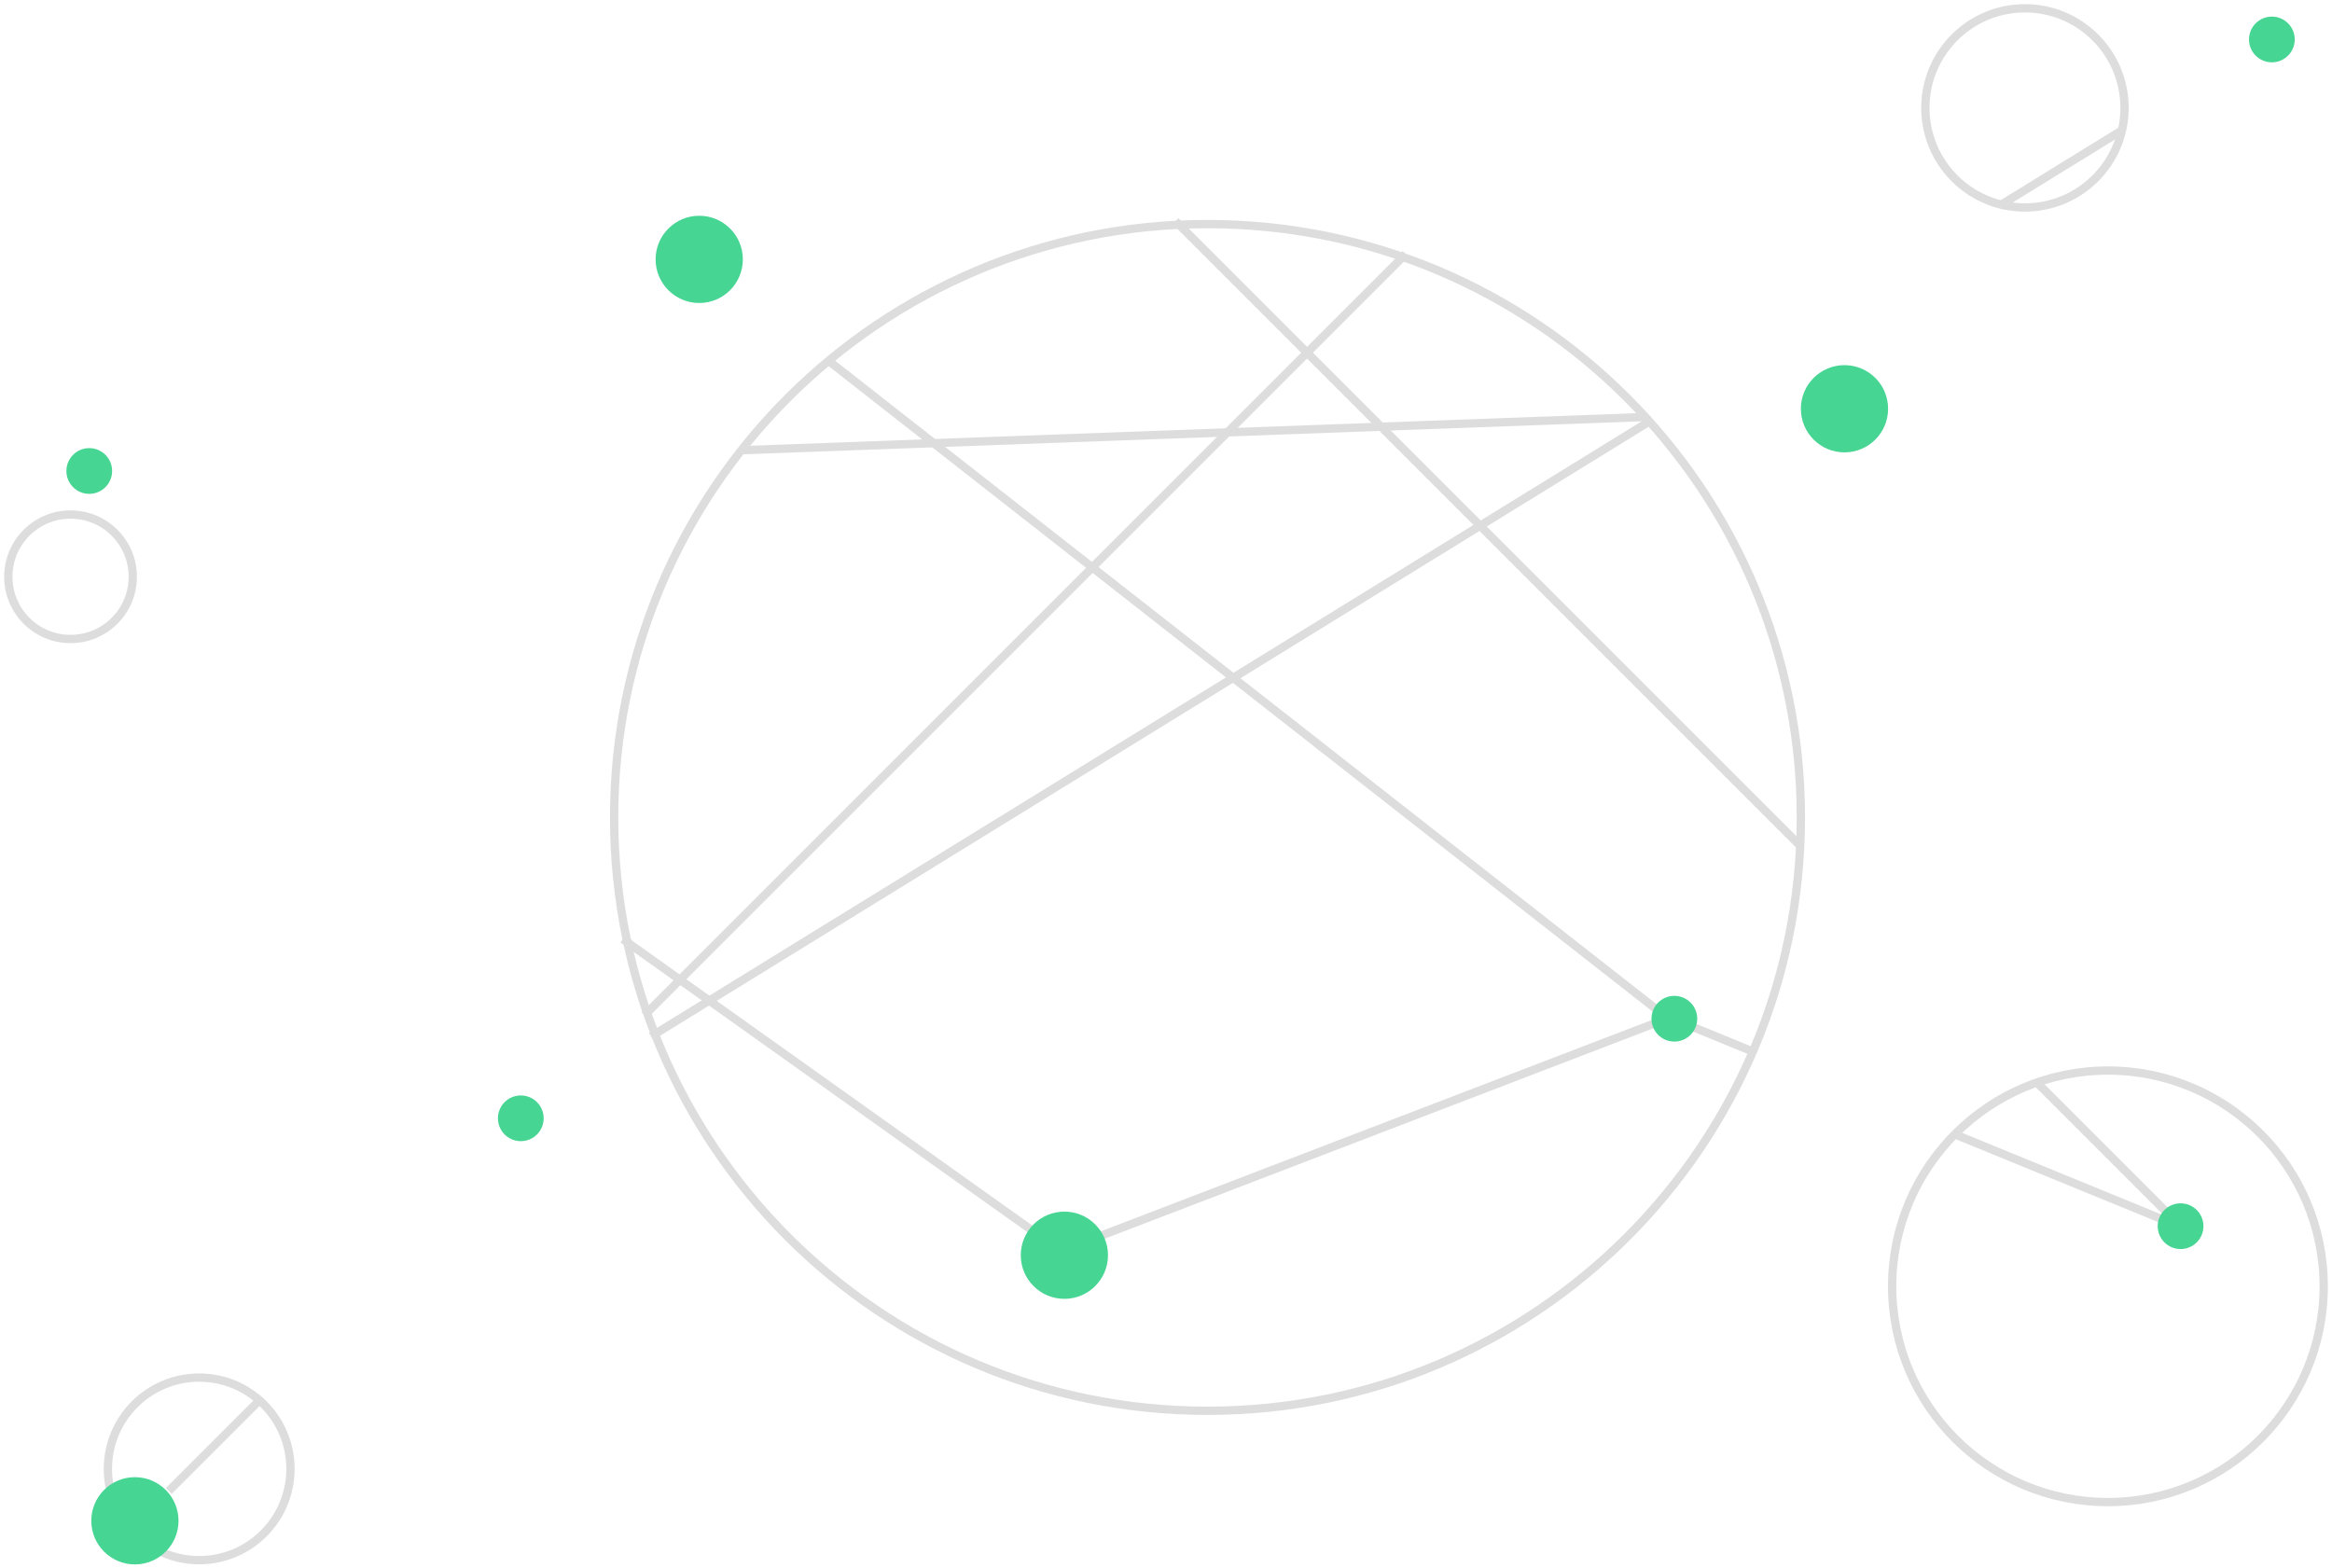 <svg width="281" height="189" viewBox="0 0 281 189" fill="none" xmlns="http://www.w3.org/2000/svg">
<path d="M145.5 170C184.988 170 217 137.988 217 98.5C217 59.012 184.988 27 145.5 27C106.012 27 74 59.012 74 98.5C74 137.988 106.012 170 145.5 170Z" stroke="#DDDDDD"/>
<path d="M254 181C268.359 181 280 169.359 280 155C280 140.641 268.359 129 254 129C239.641 129 228 140.641 228 155C228 169.359 239.641 181 254 181Z" stroke="#DDDDDD"/>
<path d="M244 25C250.627 25 256 19.627 256 13C256 6.373 250.627 1 244 1C237.373 1 232 6.373 232 13C232 19.627 237.373 25 244 25Z" stroke="#DDDDDD"/>
<path d="M8.5 77C12.642 77 16 73.642 16 69.5C16 65.358 12.642 62 8.5 62C4.358 62 1 65.358 1 69.5C1 73.642 4.358 77 8.5 77Z" stroke="#DDDDDD"/>
<path d="M24 188C30.075 188 35 183.075 35 177C35 170.925 30.075 166 24 166C17.925 166 13 170.925 13 177C13 183.075 17.925 188 24 188Z" stroke="#DDDDDD"/>
<path d="M273.755 7.51C275.277 7.51 276.51 6.277 276.51 4.755C276.51 3.234 275.277 2 273.755 2C272.233 2 271 3.234 271 4.755C271 6.277 272.233 7.51 273.755 7.51Z" fill="#46D593"/>
<path d="M10.755 59.51C12.277 59.51 13.51 58.277 13.51 56.755C13.51 55.233 12.277 54 10.755 54C9.233 54 8 55.233 8 56.755C8 58.277 9.233 59.51 10.755 59.51Z" fill="#46D593"/>
<path d="M62.755 137.51C64.276 137.51 65.51 136.277 65.51 134.755C65.51 133.234 64.276 132 62.755 132C61.233 132 60 133.234 60 134.755C60 136.277 61.233 137.51 62.755 137.51Z" fill="#46D593"/>
<path d="M84.255 36.511C87.157 36.511 89.51 34.158 89.51 31.255C89.51 28.353 87.157 26 84.255 26C81.353 26 79 28.353 79 31.255C79 34.158 81.353 36.511 84.255 36.511Z" fill="#46D593"/>
<path d="M222.255 54.511C225.157 54.511 227.51 52.158 227.51 49.255C227.51 46.353 225.157 44 222.255 44C219.353 44 217 46.353 217 49.255C217 52.158 219.353 54.511 222.255 54.511Z" fill="#46D593"/>
<path d="M216.67 101.67L142 27" stroke="#DDDDDD" stroke-linecap="square"/>
<path d="M198.681 50.823L78.885 124.622M255.832 15.616L240.899 24.815L255.832 15.616Z" stroke="#DDDDDD" stroke-linecap="square"/>
<path d="M78.019 121.981L169.033 30.967M20.348 179.652L31.031 168.969L20.348 179.652Z" stroke="#DDDDDD" stroke-linecap="square"/>
<path d="M16.255 188.511C19.157 188.511 21.51 186.158 21.51 183.255C21.51 180.353 19.157 178 16.255 178C13.353 178 11 180.353 11 183.255C11 186.158 13.353 188.511 16.255 188.511Z" fill="#46D593"/>
<path d="M262.81 147.81L245.565 130.565" stroke="#DDDDDD" stroke-linecap="square"/>
<path d="M198.009 50.256L89.148 54.257" stroke="#DDDDDD"/>
<path d="M211.162 126.694L201.495 122.733M263.112 147.977L235.582 136.699L263.112 147.977Z" stroke="#DDDDDD"/>
<path d="M262.755 150.51C264.277 150.51 265.51 149.277 265.51 147.755C265.51 146.234 264.277 145 262.755 145C261.233 145 260 146.234 260 147.755C260 149.277 261.233 150.51 262.755 150.51Z" fill="#46D593"/>
<path d="M201.5 122.5L128.5 150.5" stroke="#DDDDDD" stroke-linecap="square"/>
<path d="M127.5 150.5L75.46 113.455" stroke="#DDDDDD" stroke-linecap="square"/>
<path d="M128.255 156.511C131.157 156.511 133.51 154.158 133.51 151.255C133.51 148.353 131.157 146 128.255 146C125.353 146 123 148.353 123 151.255C123 154.158 125.353 156.511 128.255 156.511Z" fill="#46D593"/>
<path d="M99.649 43.331L202.045 123.546" stroke="#DDDDDD"/>
<path d="M201.755 125.51C203.277 125.51 204.51 124.277 204.51 122.755C204.51 121.234 203.277 120 201.755 120C200.233 120 199 121.234 199 122.755C199 124.277 200.233 125.51 201.755 125.51Z" fill="#46D593"/>
</svg>
